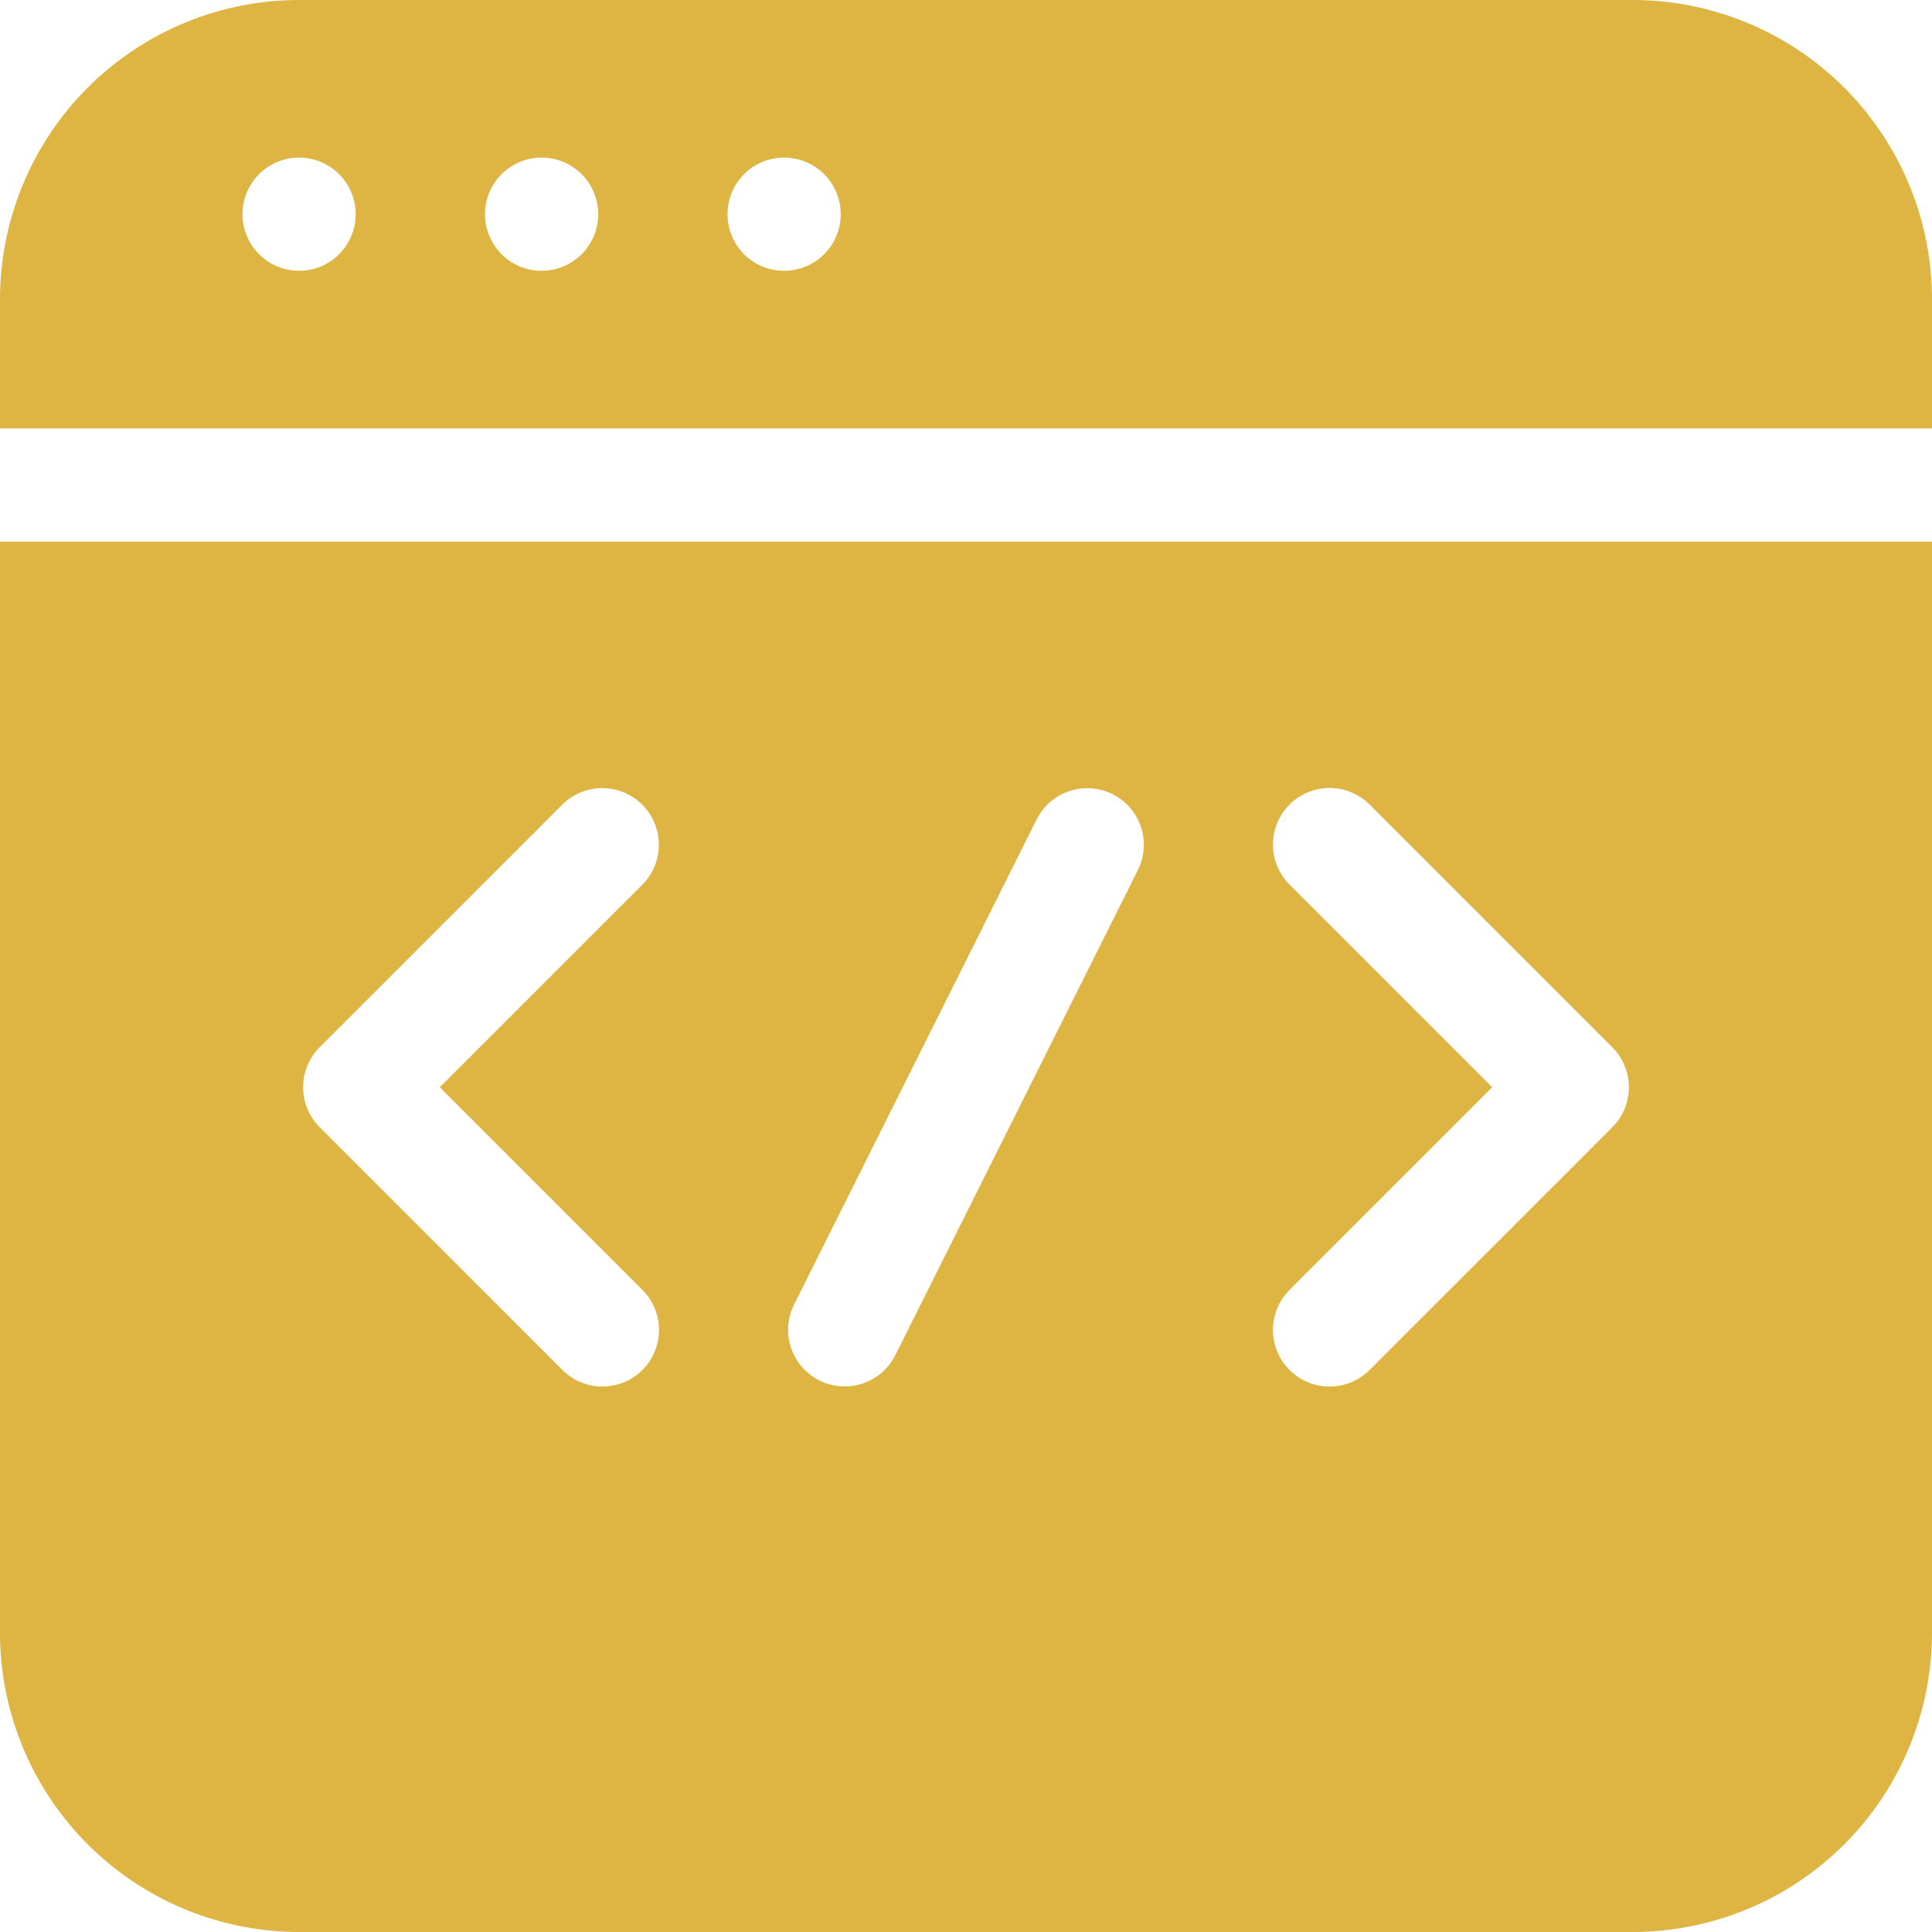 <svg id="webdev" xmlns="http://www.w3.org/2000/svg" viewBox="0 0 512 512">
  <defs>
    <style>
      .cls-1 {
        fill: #deb442;
      }
    </style>
  </defs>
  <path id="Path_1" data-name="Path 1" class="cls-1" d="M432.734,0H79.266A79.356,79.356,0,0,0,0,79.266v34.27H512V79.266A79.356,79.356,0,0,0,432.734,0ZM79.266,71.766a15,15,0,1,1,15-15,15,15,0,0,1-15,15Zm64.266,0a15,15,0,1,1,15-15,15,15,0,0,1-15,15Zm64.27,0a15,15,0,1,1,15-15,15,15,0,0,1-15,15Zm0,0"/>
  <path id="Path_2" data-name="Path 2" class="cls-1" d="M0,432.734A79.356,79.356,0,0,0,79.266,512H432.734A79.356,79.356,0,0,0,512,432.734v-289.2H0ZM341.793,234.473a15,15,0,1,1,21.215-21.211l64.266,64.266a15,15,0,0,1,0,21.215l-64.266,64.266a15,15,0,1,1-21.216-21.21l53.661-53.659ZM210.449,345.691l64.27-128.535a15,15,0,0,1,26.832,13.418l-64.27,128.535a15,15,0,1,1-26.832-13.418ZM84.727,277.527l64.266-64.27a15,15,0,1,1,21.215,21.215l-53.66,53.66,53.656,53.66a15,15,0,1,1-21.211,21.215l-64.266-64.27a15,15,0,0,1,0-21.21Zm0,0"/>
</svg>
